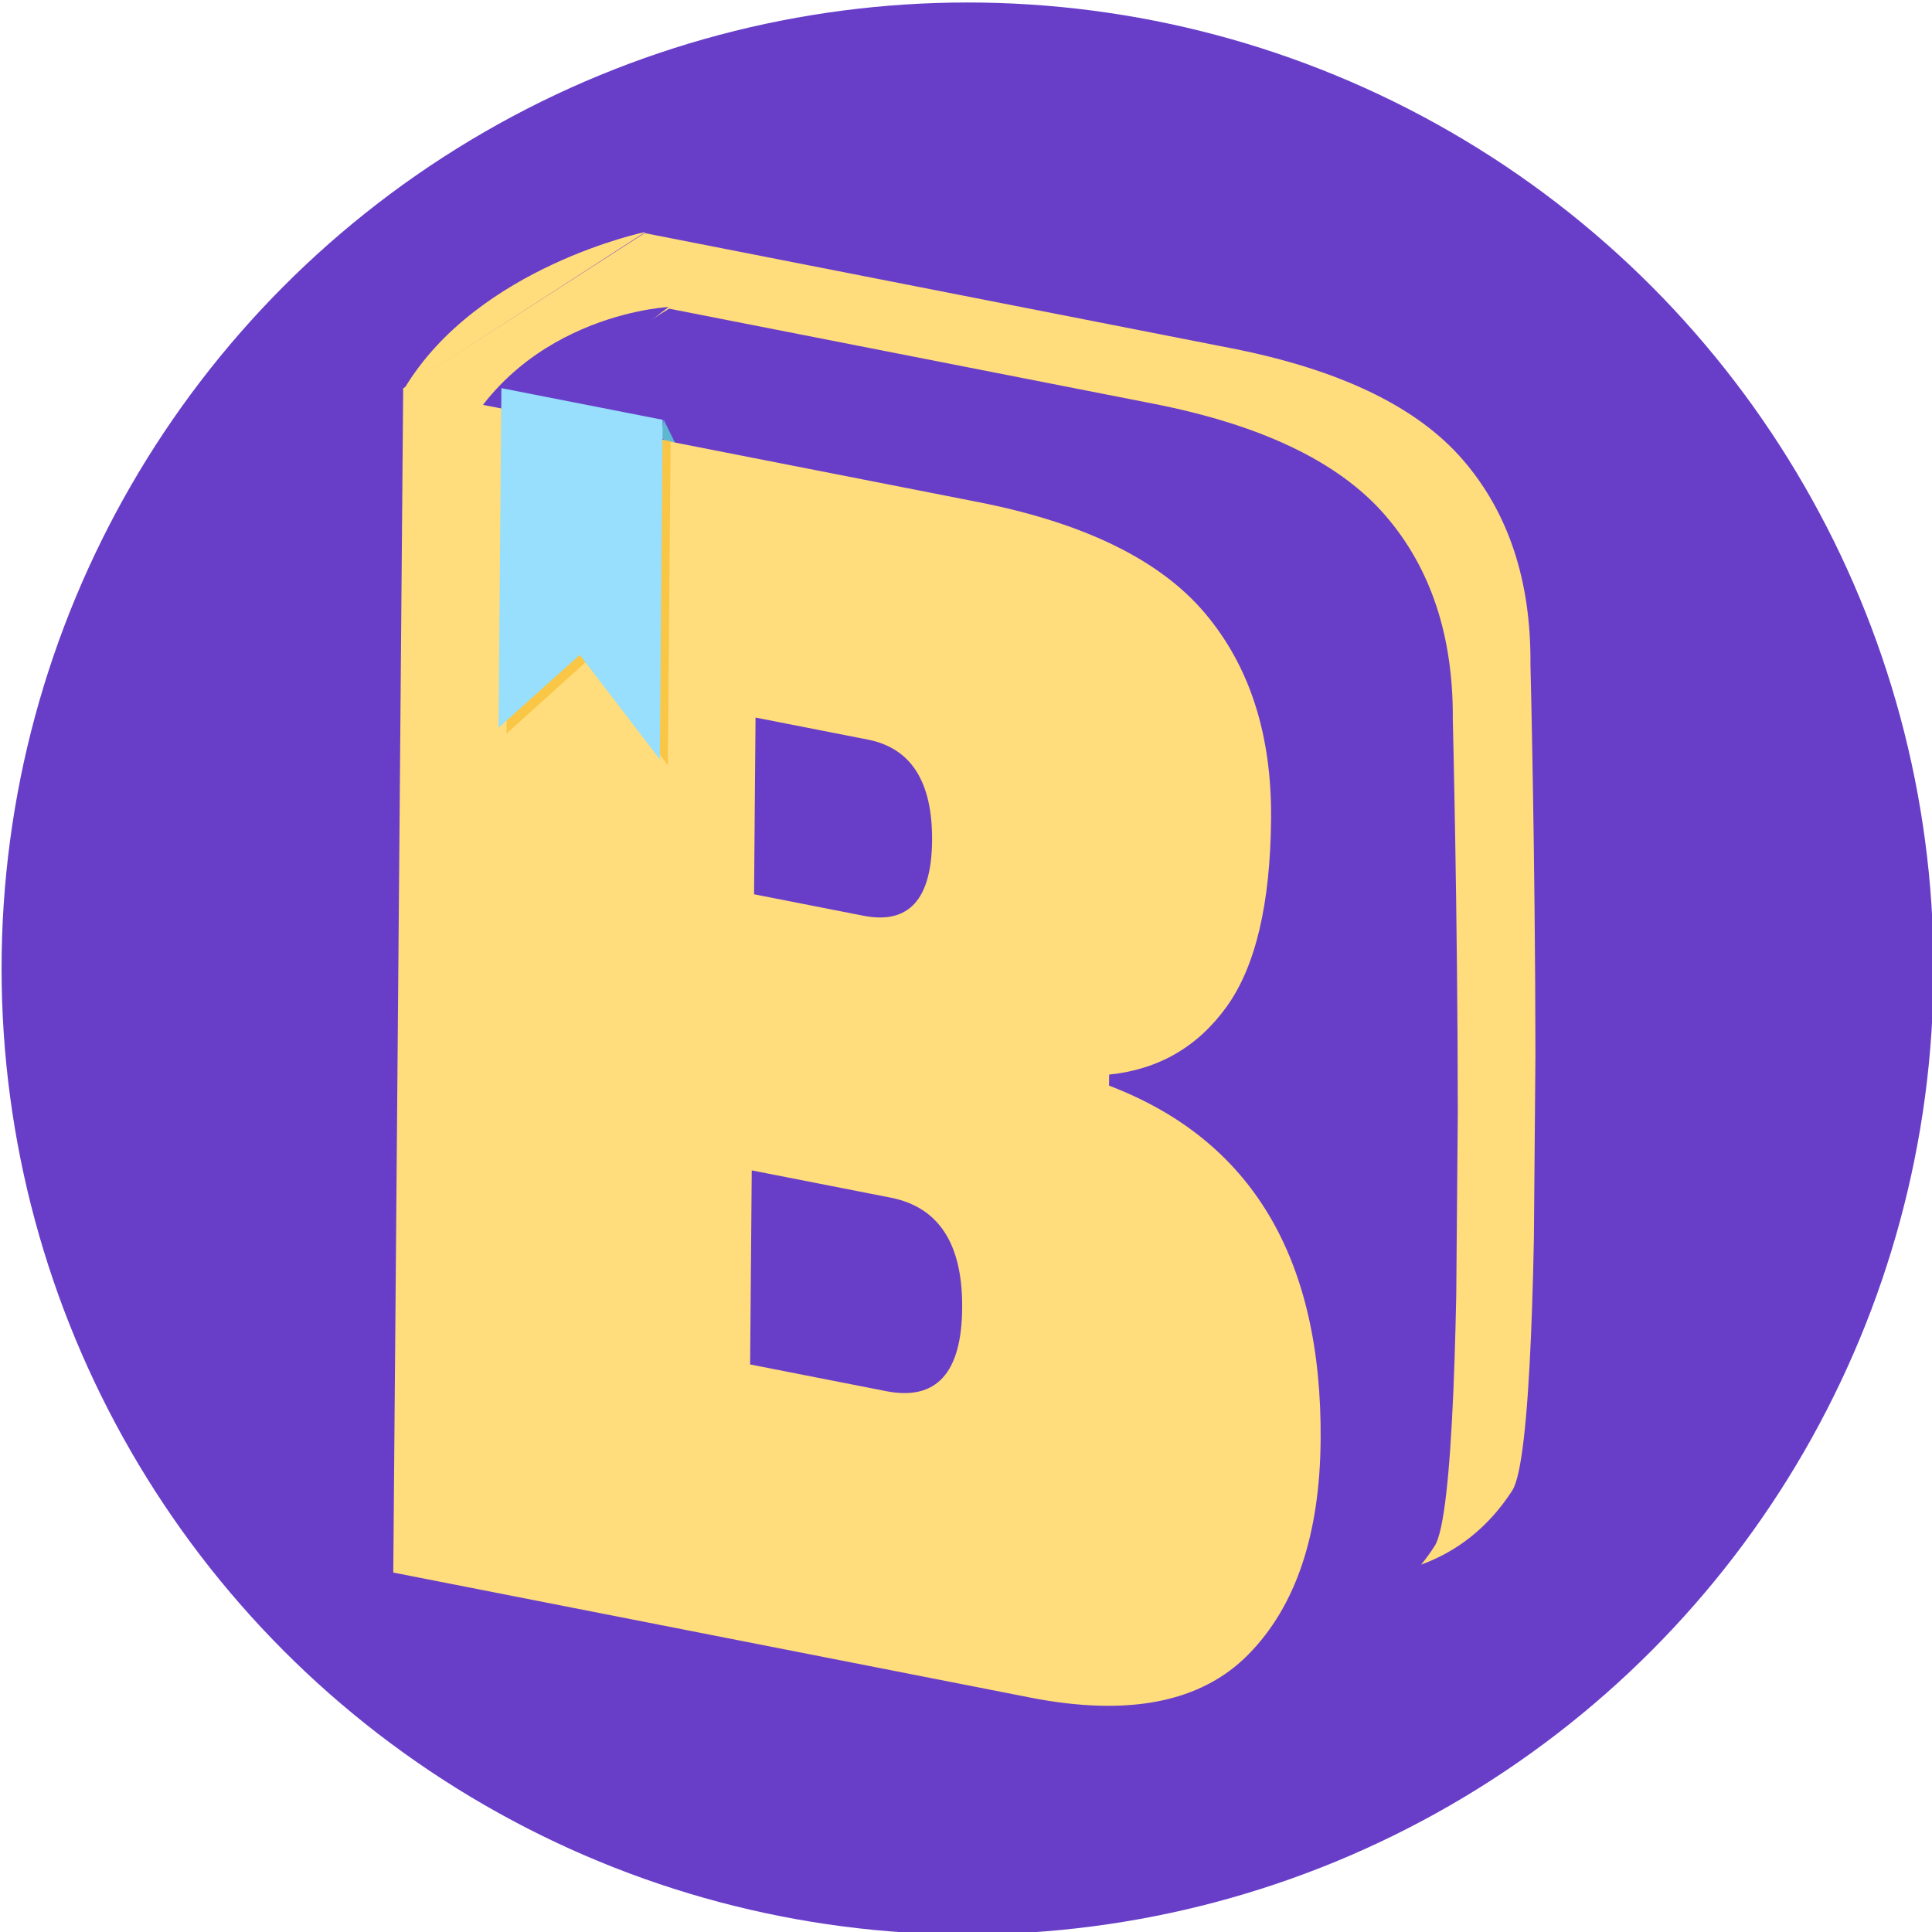 <?xml version="1.0" encoding="utf-8"?>
<!-- Generator: Adobe Illustrator 16.0.0, SVG Export Plug-In . SVG Version: 6.00 Build 0)  -->
<!DOCTYPE svg PUBLIC "-//W3C//DTD SVG 1.1//EN" "http://www.w3.org/Graphics/SVG/1.1/DTD/svg11.dtd">
<svg version="1.1" id="레이어_1" xmlns="http://www.w3.org/2000/svg" xmlns:xlink="http://www.w3.org/1999/xlink" x="0px"
	 y="0px" width="700px" height="700px" viewBox="0 0 700 700" enable-background="new 0 0 700 700" xml:space="preserve">
<g>
	<path fill="none" stroke="#000000" stroke-miterlimit="10" d="M18.187,457.507"/>
	<circle fill="#683EC9" cx="350.568" cy="350.902" r="350"/>
	<g>
		<g>
			<g enable-background="new    ">
				<defs>
					<polygon id="SVGID_1_" enable-background="new    " points="142.972,505.93 146.644,67.398 558.278,148.189 554.606,586.721 
											"/>
				</defs>
				<clipPath id="SVGID_2_">
					<use xlink:href="#SVGID_1_"  overflow="visible"/>
				</clipPath>
				<g clip-path="url(#SVGID_2_)">
					<g>
						<g>
							<g>
								<path fill="#FFDC7C" d="M446.037,126.16L233.541,84.454l-87.511,56.283l83.944,369.679l235.333,58.778
									c36.411,7.146,65.482-2.527,82.63-29.178c13.579-21.094,6.574-299.271,6.574-299.271
									c0.254-30.295-7.938-55.037-24.551-74.218C513.339,147.334,485.371,133.88,446.037,126.16"/>
							</g>
						</g>
					</g>
				</g>
			</g>
		</g>
	</g>
	<g>
		<g>
			<g enable-background="new    ">
				<defs>
					<polygon id="SVGID_3_" enable-background="new    " points="173.7,537.607 177.373,99.068 530.147,168.307 526.475,606.846 
											"/>
				</defs>
				<clipPath id="SVGID_4_">
					<use xlink:href="#SVGID_3_"  overflow="visible"/>
				</clipPath>
				<g clip-path="url(#SVGID_4_)">
					<g>
						<g>
							<g>
								<path fill="#683EC9" d="M417.901,146.276l-175.493-34.444l-65.485,40.812l24.923,377.889l235.334,58.787
									c36.402,7.145,65.473-2.538,82.629-29.178c13.579-21.103,6.567-299.274,6.567-299.274
									c0.253-30.295-7.931-55.035-24.544-74.225C485.211,167.452,457.244,153.998,417.901,146.276"/>
							</g>
						</g>
					</g>
				</g>
			</g>
		</g>
	</g>
	<polyline fill="#5EB6D1" points="240.451,152.022 247.154,165.669 239.496,158.366 	"/>
	<path fill="#683EC9" d="M242.228,111.244c-3.149,0.141-61.947,4.509-81.354,62.147"/>
	<g>
		<g>
			<g enable-background="new    ">
				<defs>
					<polygon id="SVGID_5_" enable-background="new    " points="142.488,569.767 146.078,141.019 481.131,206.78 477.54,635.526 
											"/>
				</defs>
				<clipPath id="SVGID_6_">
					<use xlink:href="#SVGID_5_"  overflow="visible"/>
				</clipPath>
				<g clip-path="url(#SVGID_6_)">
					<g>
						<g>
							<g>
								<path fill="#FFDC7C" d="M271.782,494.367l0.589-70.316l50.313,9.875c17.482,3.431,26.125,16.779,25.931,40.018
									c-0.198,23.635-9.394,33.66-27.587,30.089L271.782,494.367 M273.209,324.014l0.536-64.027l40.678,7.983
									c15.696,3.081,23.463,15.292,23.284,36.632c-0.179,21.348-8.487,30.405-24.887,27.186L273.209,324.014 M354.282,181.883
									l-208.205-40.864l-3.59,428.748l230.681,45.275c35.684,7.004,62.081,1.784,79.207-15.662
									c17.118-17.44,25.829-43.311,26.117-77.607c0.552-65.935-25.008-108.745-76.663-128.429l0.033-4.002
									c17.883-1.825,32.065-10.025,42.558-24.571c10.484-14.548,15.86-37.252,16.119-68.122
									c0.255-30.489-7.77-55.35-24.035-74.573C420.224,202.85,392.818,189.447,354.282,181.883"/>
							</g>
						</g>
					</g>
				</g>
			</g>
		</g>
	</g>
	<g>
		<g>
			<g enable-background="new    ">
				<defs>
					<polygon id="SVGID_7_" enable-background="new    " points="183.531,265.775 184.514,148.417 242.959,159.888 241.977,277.246 
											"/>
				</defs>
				<clipPath id="SVGID_8_">
					<use xlink:href="#SVGID_7_"  overflow="visible"/>
				</clipPath>
				<g clip-path="url(#SVGID_8_)">
					<g>
						<g>
							<g>
								<polyline fill="#F9C646" points="242.959,159.888 184.514,148.417 183.531,265.775 212.957,239.218 241.977,277.246 
									242.959,159.888 								"/>
							</g>
						</g>
					</g>
				</g>
			</g>
		</g>
	</g>
	<g>
		<g>
			<g enable-background="new    ">
				<defs>
					<polygon id="SVGID_9_" enable-background="new    " points="180.637,263.67 181.667,140.631 240.112,152.102 239.082,275.141 
											"/>
				</defs>
				<clipPath id="SVGID_10_">
					<use xlink:href="#SVGID_9_"  overflow="visible"/>
				</clipPath>
				<g clip-path="url(#SVGID_10_)">
					<g>
						<g>
							<g>
								<polyline fill="#97DFFC" points="240.112,152.102 181.667,140.631 180.637,263.67 210.061,237.282 239.082,275.141 
									240.112,152.102 								"/>
							</g>
						</g>
					</g>
				</g>
			</g>
		</g>
	</g>
	<path fill="#FFDC7C" d="M233.916,84.009c0,0-60.749,12.573-87.286,56.563"/>
</g>
</svg>
